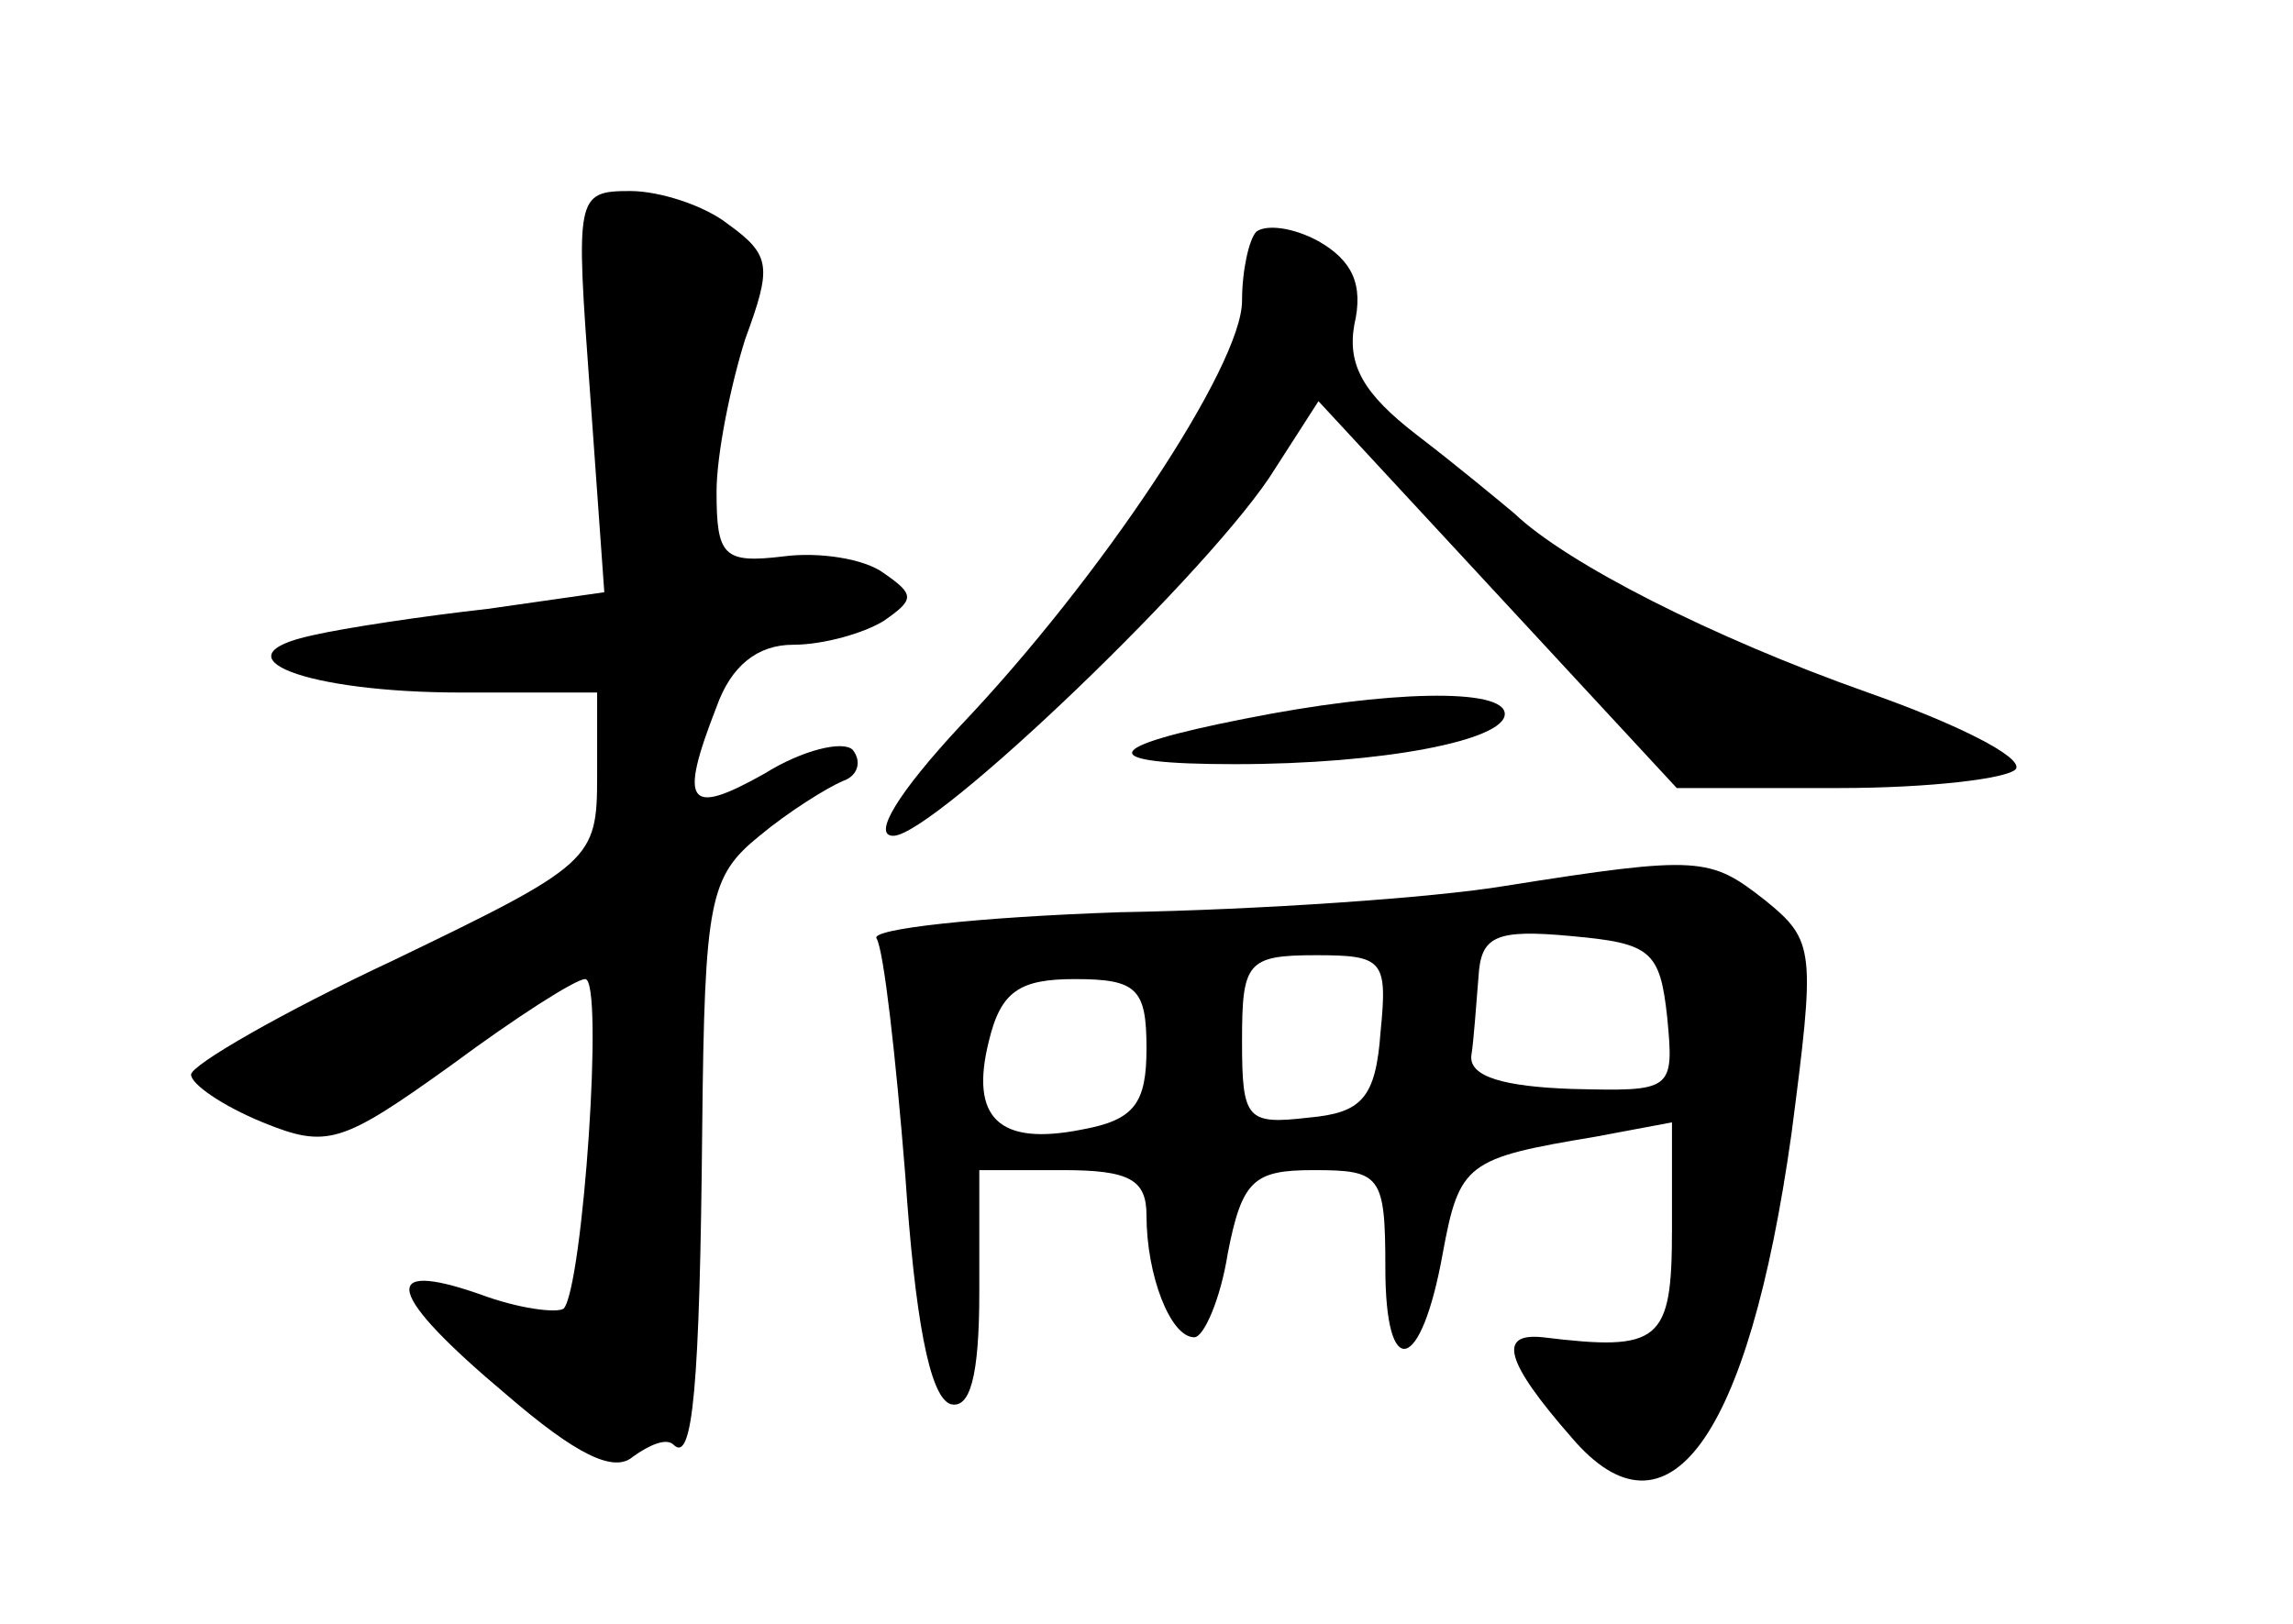 <?xml version="1.0" standalone="no"?>
<!DOCTYPE svg PUBLIC "-//W3C//DTD SVG 20010904//EN"
 "http://www.w3.org/TR/2001/REC-SVG-20010904/DTD/svg10.dtd">
<svg version="1.0" xmlns="http://www.w3.org/2000/svg"
 width="96pt" height="68pt" viewBox="0 0 96 68"
 preserveAspectRatio="xMidYMid meet">
<g transform="translate(0,68) scale(0.1,-0.1)"
fill="#000000" stroke="none">
<path d="M247 516 l6 -84 -49 -7 c-27 -3 -60 -8 -73 -11 -42 -9 -3 -24 62 -24
l57 0 0 -35 c0 -35 -2 -37 -85 -77 -47 -22 -85 -44 -85 -48 0 -4 13 -13 30
-20 27 -11 33 -9 79 24 27 20 52 36 56 36 8 0 -1 -129 -9 -138 -3 -2 -19 0
-35 6 -43 15 -39 0 11 -42 29 -25 45 -33 53 -26 7 5 14 8 17 5 8 -8 11 24 12
133 1 95 3 105 24 122 12 10 28 20 35 23 6 2 8 8 4 13 -4 4 -21 0 -37 -10 -32
-18 -36 -13 -20 28 6 17 17 26 32 26 13 0 30 5 38 10 13 9 13 11 0 20 -8 6
-27 9 -42 7 -25 -3 -28 0 -28 27 0 16 6 45 12 64 11 30 11 35 -7 48 -10 8 -29
14 -41 14 -23 0 -23 -2 -17 -84z"/>
<path d="M526 583 c-3 -3 -6 -16 -6 -29 0 -27 -59 -116 -118 -178 -26 -28 -37
-46 -28 -46 17 0 135 113 160 154 l18 28 75 -81 75 -81 68 0 c38 0 71 4 74 8
3 5 -25 19 -62 32 -65 23 -126 54 -148 75 -6 5 -24 20 -41 33 -22 17 -29 29
-26 46 4 17 -1 27 -15 35 -11 6 -22 7 -26 4z"/>
<path d="M521 379 c-61 -12 -63 -19 -4 -19 62 0 113 10 113 21 0 11 -49 10
-109 -2z"/>
<path d="M630 309 c-30 -5 -103 -10 -161 -11 -59 -2 -105 -7 -102 -11 3 -5 8
-49 12 -99 4 -59 10 -93 19 -96 8 -2 12 11 12 47 l0 51 35 0 c28 0 35 -4 35
-19 0 -25 10 -51 20 -51 4 0 11 16 14 35 6 31 11 35 36 35 28 0 30 -2 30 -41
0 -48 15 -44 24 6 7 38 10 40 64 49 l32 6 0 -45 c0 -47 -5 -51 -54 -45 -19 2
-16 -10 12 -42 40 -47 74 -1 92 127 10 77 10 81 -11 98 -23 18 -27 19 -109 6z
m68 -55 c3 -31 2 -31 -40 -30 -28 1 -43 5 -42 14 1 6 2 21 3 33 1 17 7 20 39
17 33 -3 37 -6 40 -34z m-120 -6 c-2 -28 -8 -34 -30 -36 -26 -3 -28 -1 -28 32
0 33 2 36 31 36 28 0 30 -2 27 -32z m-98 -7 c0 -23 -5 -30 -27 -34 -35 -7 -47
5 -39 37 5 21 13 26 36 26 26 0 30 -4 30 -29z"/>
</g>
</svg>
